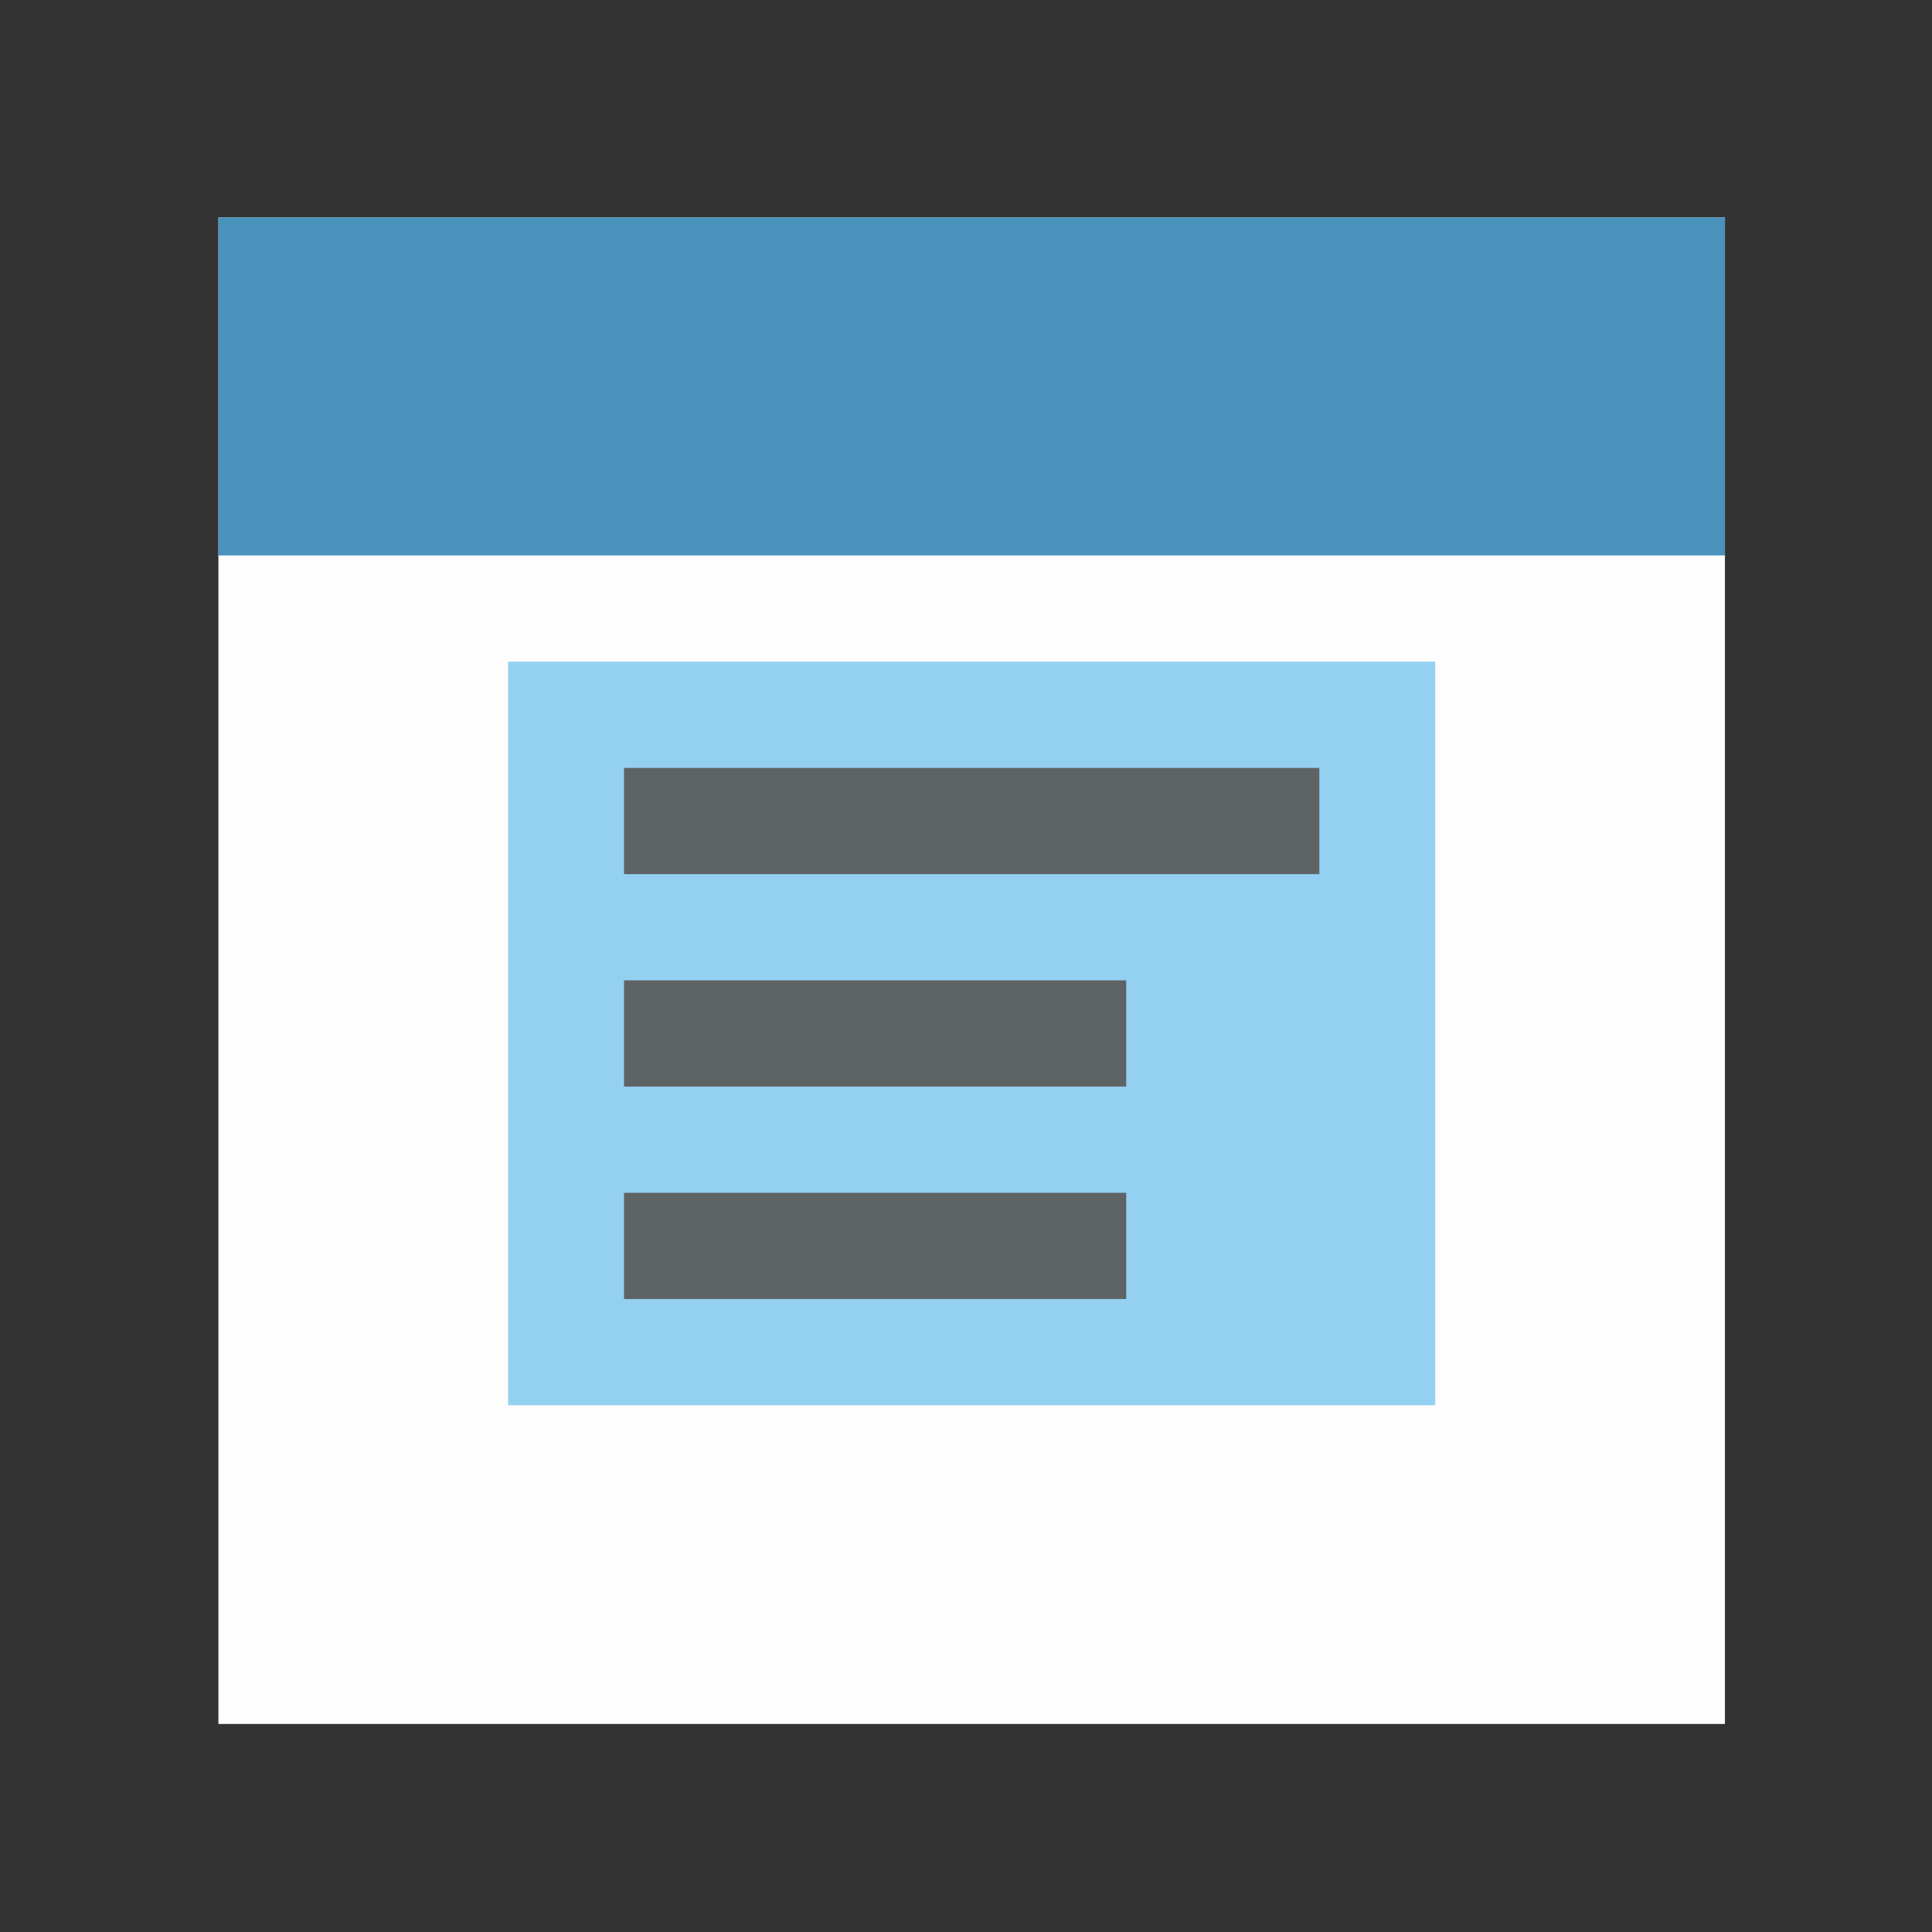 <?xml version="1.0" encoding="UTF-8" standalone="no"?>
<!-- Created with Inkscape (http://www.inkscape.org/) -->

<svg
   width="40"
   height="40"
   viewBox="0 0 10.583 10.583"
   version="1.1"
   id="svg1"
   inkscape:export-filename="Playground.png"
   inkscape:export-xdpi="96"
   inkscape:export-ydpi="96"
   xmlns:inkscape="http://www.inkscape.org/namespaces/inkscape"
   xmlns:sodipodi="http://sodipodi.sourceforge.net/DTD/sodipodi-0.dtd"
   xmlns="http://www.w3.org/2000/svg"
   xmlns:svg="http://www.w3.org/2000/svg">
  <rect x="0" y="0" width="10.583" height="10.583" fill="#333333" stroke="none"/>
  <sodipodi:namedview
     id="namedview1"
     pagecolor="#ffffff"
     bordercolor="#000000"
     borderopacity="0.25"
     inkscape:showpageshadow="2"
     inkscape:pageopacity="0.0"
     inkscape:pagecheckerboard="0"
     inkscape:deskcolor="#d1d1d1"
     inkscape:document-units="mm" />
  <defs
     id="defs1" />
  <g
     inkscape:label="Calque 1"
     inkscape:groupmode="layer"
     id="layer1">
    <g
       id="g26"
       inkscape:label="Playground"
       transform="matrix(1.058,0,0,1.058,-93.812,-133.175)">
      <rect
         style="display:inline;opacity:0;fill:#ffffff;stroke:none;stroke-width:0.503;stroke-linecap:round;stroke-linejoin:round;stroke-dashoffset:3.252"
         id="rect23"
         width="10"
         height="10"
         x="88.641"
         y="125.835"
         inkscape:label="Size" />
      <path
         style="display:inline;opacity:1;fill:#fdfdfd;fill-opacity:1;stroke-width:0.503;stroke-linecap:round;stroke-linejoin:round;stroke-dashoffset:3.252"
         d="m 89.8,127 h 7.8 v 7.8 h -7.8 z"
         id="path23"
         sodipodi:nodetypes="ccccc"
         inkscape:label="Back" />
      <path
         style="opacity:1;fill:#4892bc;fill-opacity:1;stroke-width:0.496;stroke-linecap:round;stroke-linejoin:round;stroke-dashoffset:3.252"
         d="m 89.8,127 h 7.8 v 1.75 h -7.8 z"
         id="path24"
         sodipodi:nodetypes="ccccc"
         inkscape:label="Head" />
      <path
         style="opacity:1;fill:#94d0f1;fill-opacity:1;stroke-width:0.503;stroke-linecap:round;stroke-linejoin:round;stroke-dashoffset:3.252"
         d="m 96.1,129.3 v 3.85 h -4.8 v -3.85 z"
         id="path25"
         sodipodi:nodetypes="ccccc"
         inkscape:label="Center" />
      <path
         id="path26"
         style="opacity:1;fill:#5e6365;fill-opacity:1;stroke-width:0.426;stroke-linecap:round;stroke-linejoin:round;stroke-dashoffset:3.252"
         d="m 91.9,129.85 v 0.55 h 3.6 v -0.55 z m 0,1.1 v 0.55 h 2.6 v -0.55 z m 0,1.1 v 0.55 h 2.6 v -0.55 z"
         inkscape:label="Lines"
         sodipodi:nodetypes="ccccccccccccccc" />
    </g>
  </g>
</svg>
